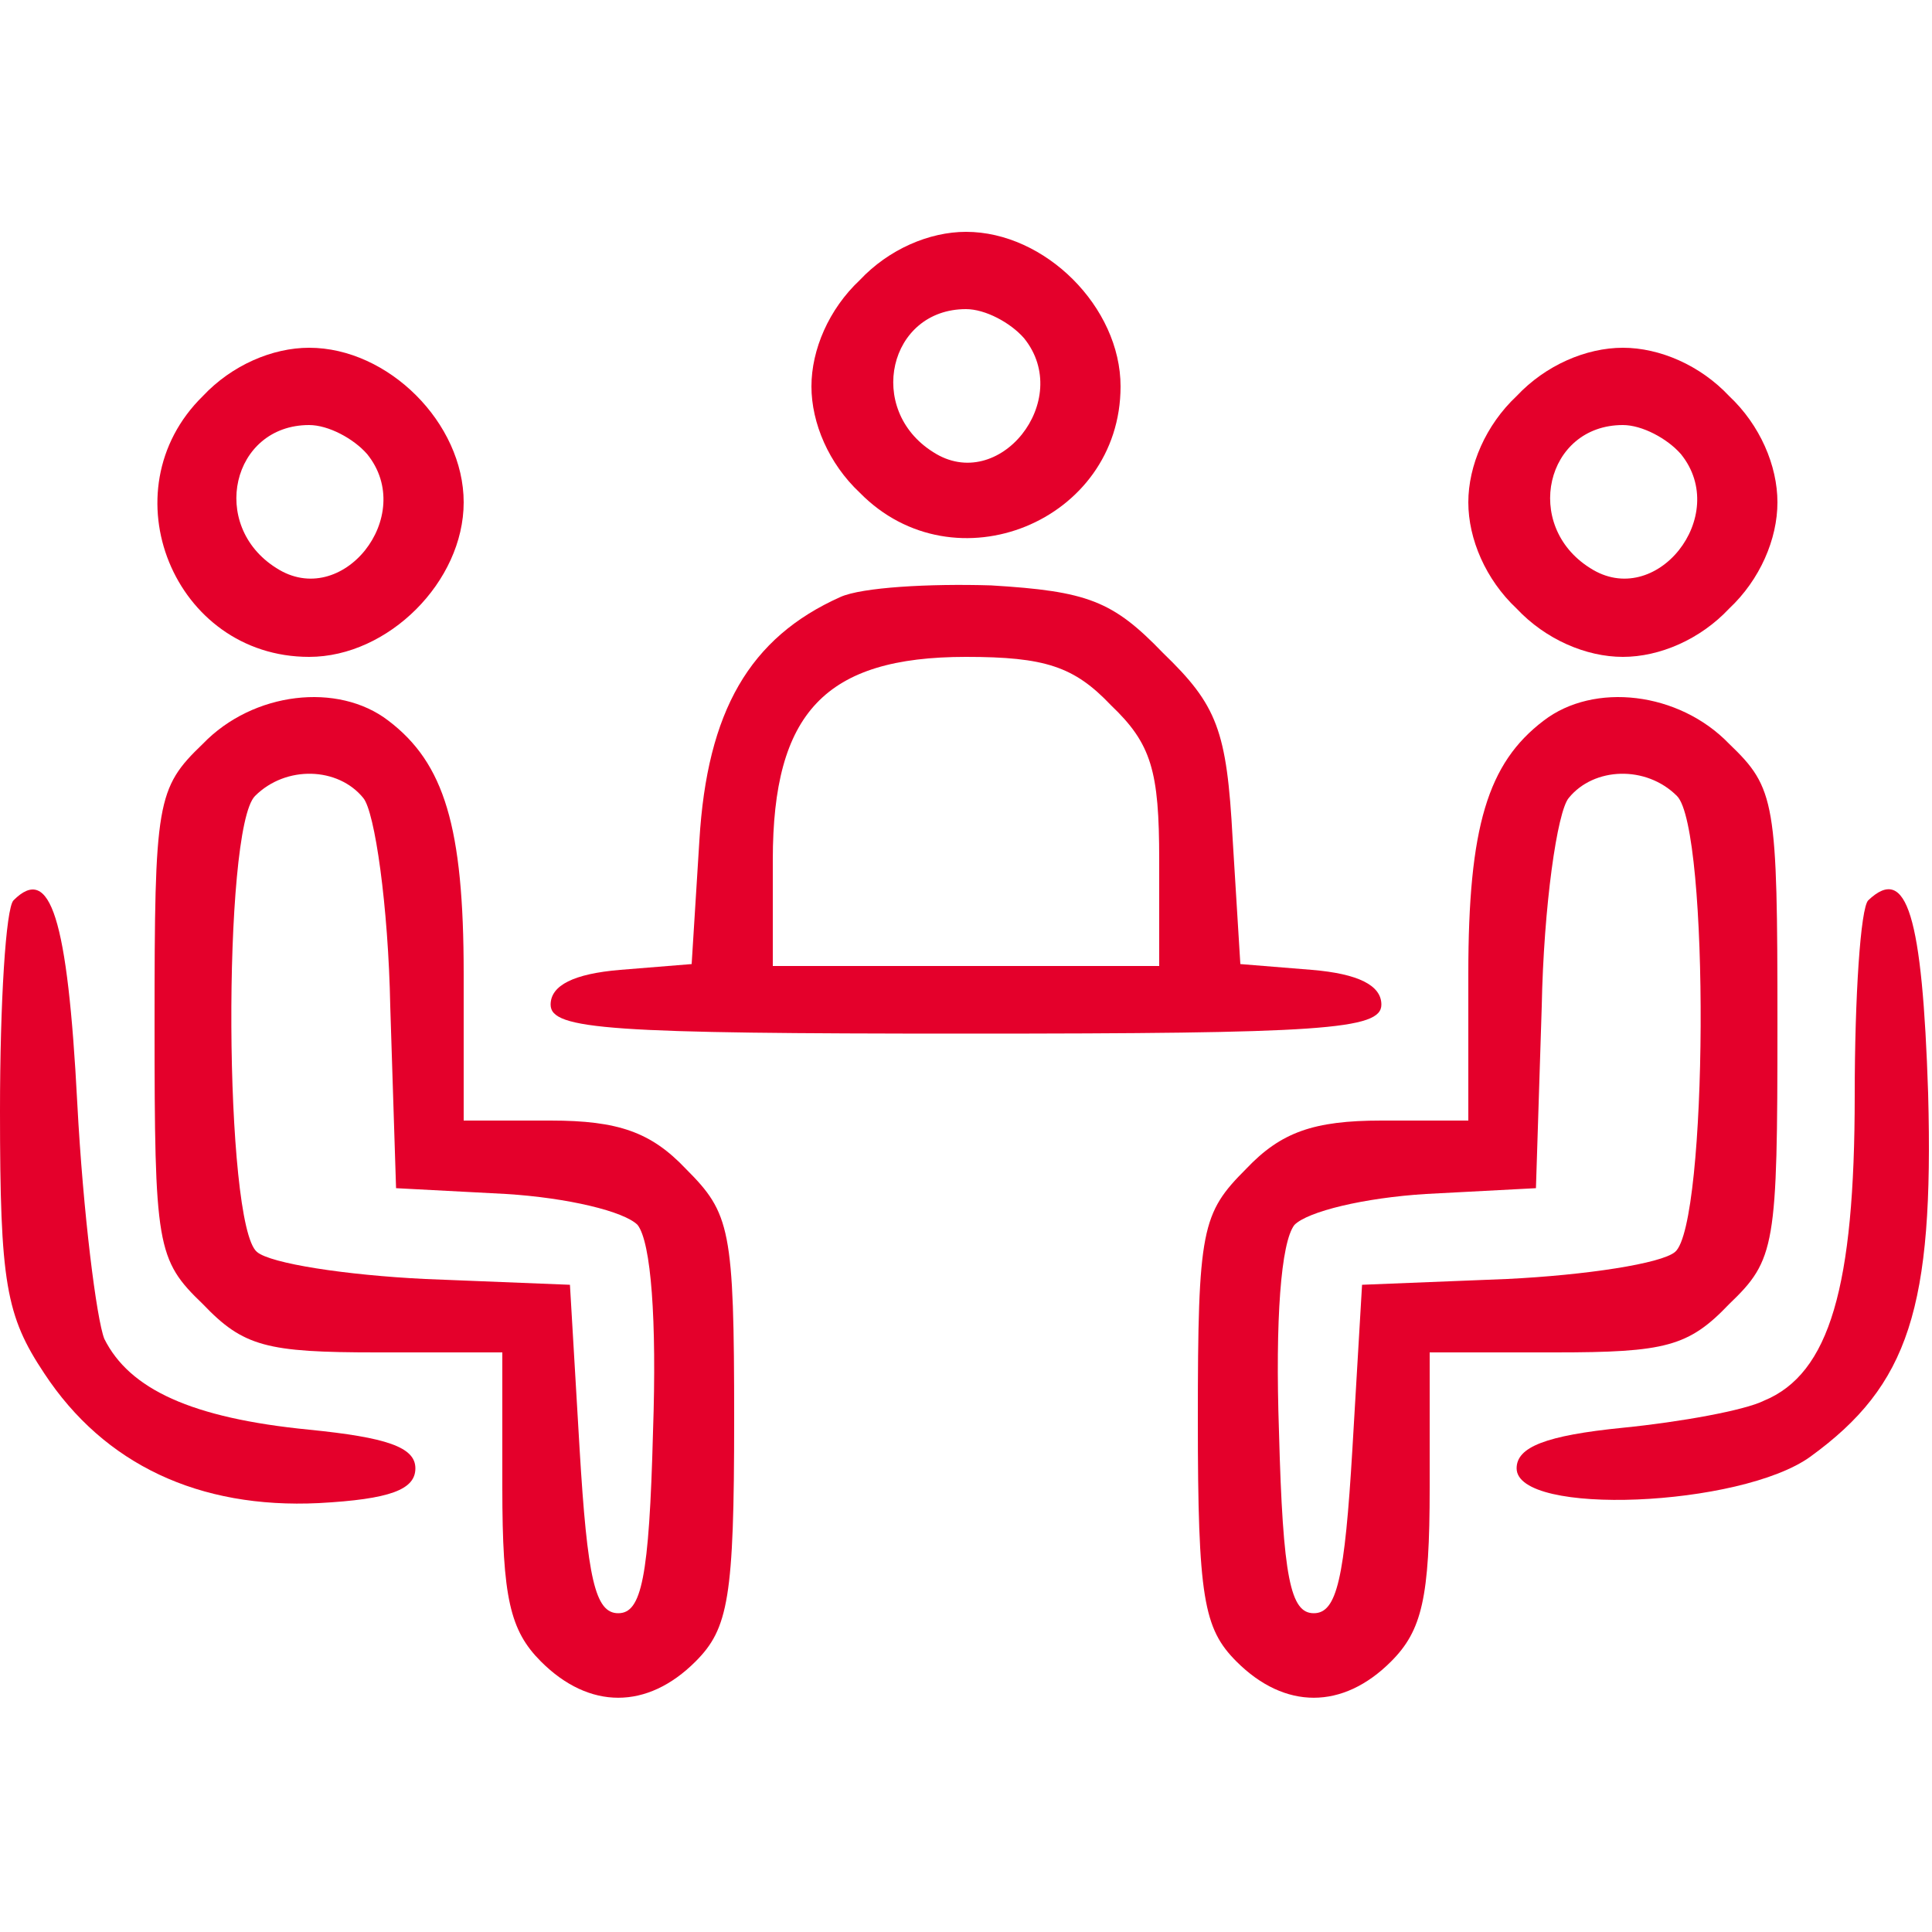 <svg width="24" height="24" viewBox="0 0 24 24" fill="none" xmlns="http://www.w3.org/2000/svg">
<g clip-path="url(#clip0_57122_67993)">
<path d="M10.68 3.48C10.296 3.84 10.08 4.344 10.08 4.8C10.08 5.256 10.296 5.76 10.68 6.12C11.856 7.32 13.92 6.48 13.92 4.8C13.92 3.816 12.984 2.88 12 2.88C11.544 2.88 11.04 3.096 10.68 3.48ZM12.72 4.2C13.344 4.968 12.408 6.144 11.592 5.616C10.752 5.088 11.04 3.84 12 3.84C12.24 3.84 12.552 4.008 12.72 4.2Z" fill="#E4002B"/>
<path d="M2.52 4.92C1.32 6.096 2.16 8.16 3.84 8.16C4.824 8.16 5.76 7.224 5.76 6.24C5.76 5.256 4.824 4.32 3.84 4.32C3.384 4.32 2.88 4.536 2.52 4.92ZM4.56 5.64C5.184 6.408 4.248 7.584 3.432 7.056C2.592 6.528 2.88 5.28 3.84 5.28C4.08 5.28 4.392 5.448 4.56 5.64Z" fill="#E4002B"/>
<path d="M18.84 4.92C18.456 5.28 18.24 5.784 18.24 6.24C18.24 6.696 18.456 7.2 18.84 7.56C19.2 7.944 19.704 8.16 20.16 8.16C20.616 8.16 21.12 7.944 21.48 7.56C21.864 7.2 22.08 6.696 22.08 6.24C22.08 5.784 21.864 5.28 21.48 4.92C21.12 4.536 20.616 4.32 20.16 4.32C19.704 4.32 19.2 4.536 18.84 4.92ZM20.88 5.64C21.504 6.408 20.568 7.584 19.752 7.056C18.912 6.528 19.2 5.28 20.16 5.28C20.4 5.28 20.712 5.448 20.88 5.64Z" fill="#E4002B"/>
<path d="M10.44 7.416C9.312 7.92 8.784 8.832 8.688 10.44L8.592 11.976L7.704 12.048C7.128 12.096 6.84 12.24 6.84 12.48C6.84 12.792 7.584 12.84 12 12.84C16.416 12.84 17.16 12.792 17.16 12.48C17.16 12.24 16.872 12.096 16.296 12.048L15.408 11.976L15.312 10.416C15.24 9.072 15.12 8.76 14.448 8.112C13.824 7.464 13.512 7.344 12.312 7.272C11.544 7.248 10.704 7.296 10.44 7.416ZM13.8 8.76C14.304 9.24 14.4 9.576 14.4 10.68V12H12H9.6V10.68C9.6 8.856 10.248 8.16 12 8.16C12.984 8.16 13.344 8.28 13.8 8.76Z" fill="#E4002B"/>
<path d="M2.52 9.24C1.944 9.792 1.92 9.96 1.92 12.72C1.92 15.48 1.944 15.648 2.52 16.2C3.024 16.728 3.312 16.8 4.68 16.8H6.24V18.48C6.24 19.848 6.336 20.256 6.72 20.64C7.32 21.24 8.04 21.24 8.64 20.64C9.048 20.232 9.12 19.848 9.12 17.64C9.12 15.264 9.072 15.072 8.52 14.52C8.088 14.064 7.68 13.92 6.84 13.92H5.76V12.096C5.76 10.272 5.52 9.48 4.824 8.952C4.2 8.472 3.144 8.592 2.52 9.24ZM4.512 9.912C4.656 10.08 4.824 11.256 4.848 12.504L4.92 14.76L6.288 14.832C7.056 14.88 7.752 15.048 7.92 15.216C8.088 15.432 8.16 16.392 8.112 17.784C8.064 19.608 7.968 20.04 7.68 20.04C7.392 20.04 7.296 19.608 7.2 18L7.08 15.96L5.28 15.888C4.296 15.84 3.36 15.696 3.192 15.552C2.784 15.216 2.76 10.296 3.168 9.888C3.552 9.504 4.2 9.528 4.512 9.912Z" fill="#E4002B"/>
<path d="M19.176 8.952C18.48 9.48 18.24 10.272 18.24 12.096V13.92H17.16C16.32 13.92 15.912 14.064 15.48 14.52C14.928 15.072 14.88 15.264 14.88 17.64C14.88 19.848 14.952 20.232 15.36 20.64C15.96 21.24 16.68 21.24 17.28 20.64C17.664 20.256 17.76 19.848 17.76 18.48V16.8H19.32C20.688 16.8 20.976 16.728 21.48 16.2C22.056 15.648 22.08 15.48 22.08 12.72C22.08 9.96 22.056 9.792 21.48 9.24C20.856 8.592 19.8 8.472 19.176 8.952ZM20.832 9.888C21.24 10.296 21.216 15.216 20.808 15.552C20.64 15.696 19.704 15.84 18.72 15.888L16.92 15.96L16.8 18C16.704 19.608 16.608 20.04 16.32 20.04C16.032 20.04 15.936 19.608 15.888 17.784C15.84 16.392 15.912 15.432 16.08 15.216C16.248 15.048 16.944 14.88 17.712 14.832L19.08 14.76L19.152 12.504C19.176 11.256 19.344 10.08 19.488 9.912C19.8 9.528 20.448 9.504 20.832 9.888Z" fill="#E4002B"/>
<path d="M0.168 11.184C0.072 11.28 0 12.456 0 13.8C0 15.936 0.072 16.344 0.552 17.064C1.296 18.192 2.472 18.744 3.96 18.672C4.848 18.624 5.16 18.504 5.16 18.24C5.16 17.976 4.8 17.856 3.84 17.76C2.376 17.616 1.608 17.256 1.296 16.632C1.2 16.392 1.032 15.072 0.96 13.704C0.84 11.4 0.624 10.728 0.168 11.184Z" fill="#E4002B"/>
<path d="M23.208 11.184C23.112 11.28 23.04 12.384 23.04 13.608C23.04 15.984 22.728 17.064 21.912 17.4C21.672 17.52 20.88 17.664 20.16 17.736C19.2 17.832 18.84 17.976 18.84 18.24C18.84 18.84 21.624 18.72 22.488 18.096C23.712 17.208 24.024 16.248 23.952 13.584C23.88 11.376 23.688 10.728 23.208 11.184Z" fill="#E4002B"/>
</g>
<defs>
<clipPath id="clip0_57122_67993">
<rect width="24" height="24" fill="white"/>
</clipPath>
</defs>
</svg>
